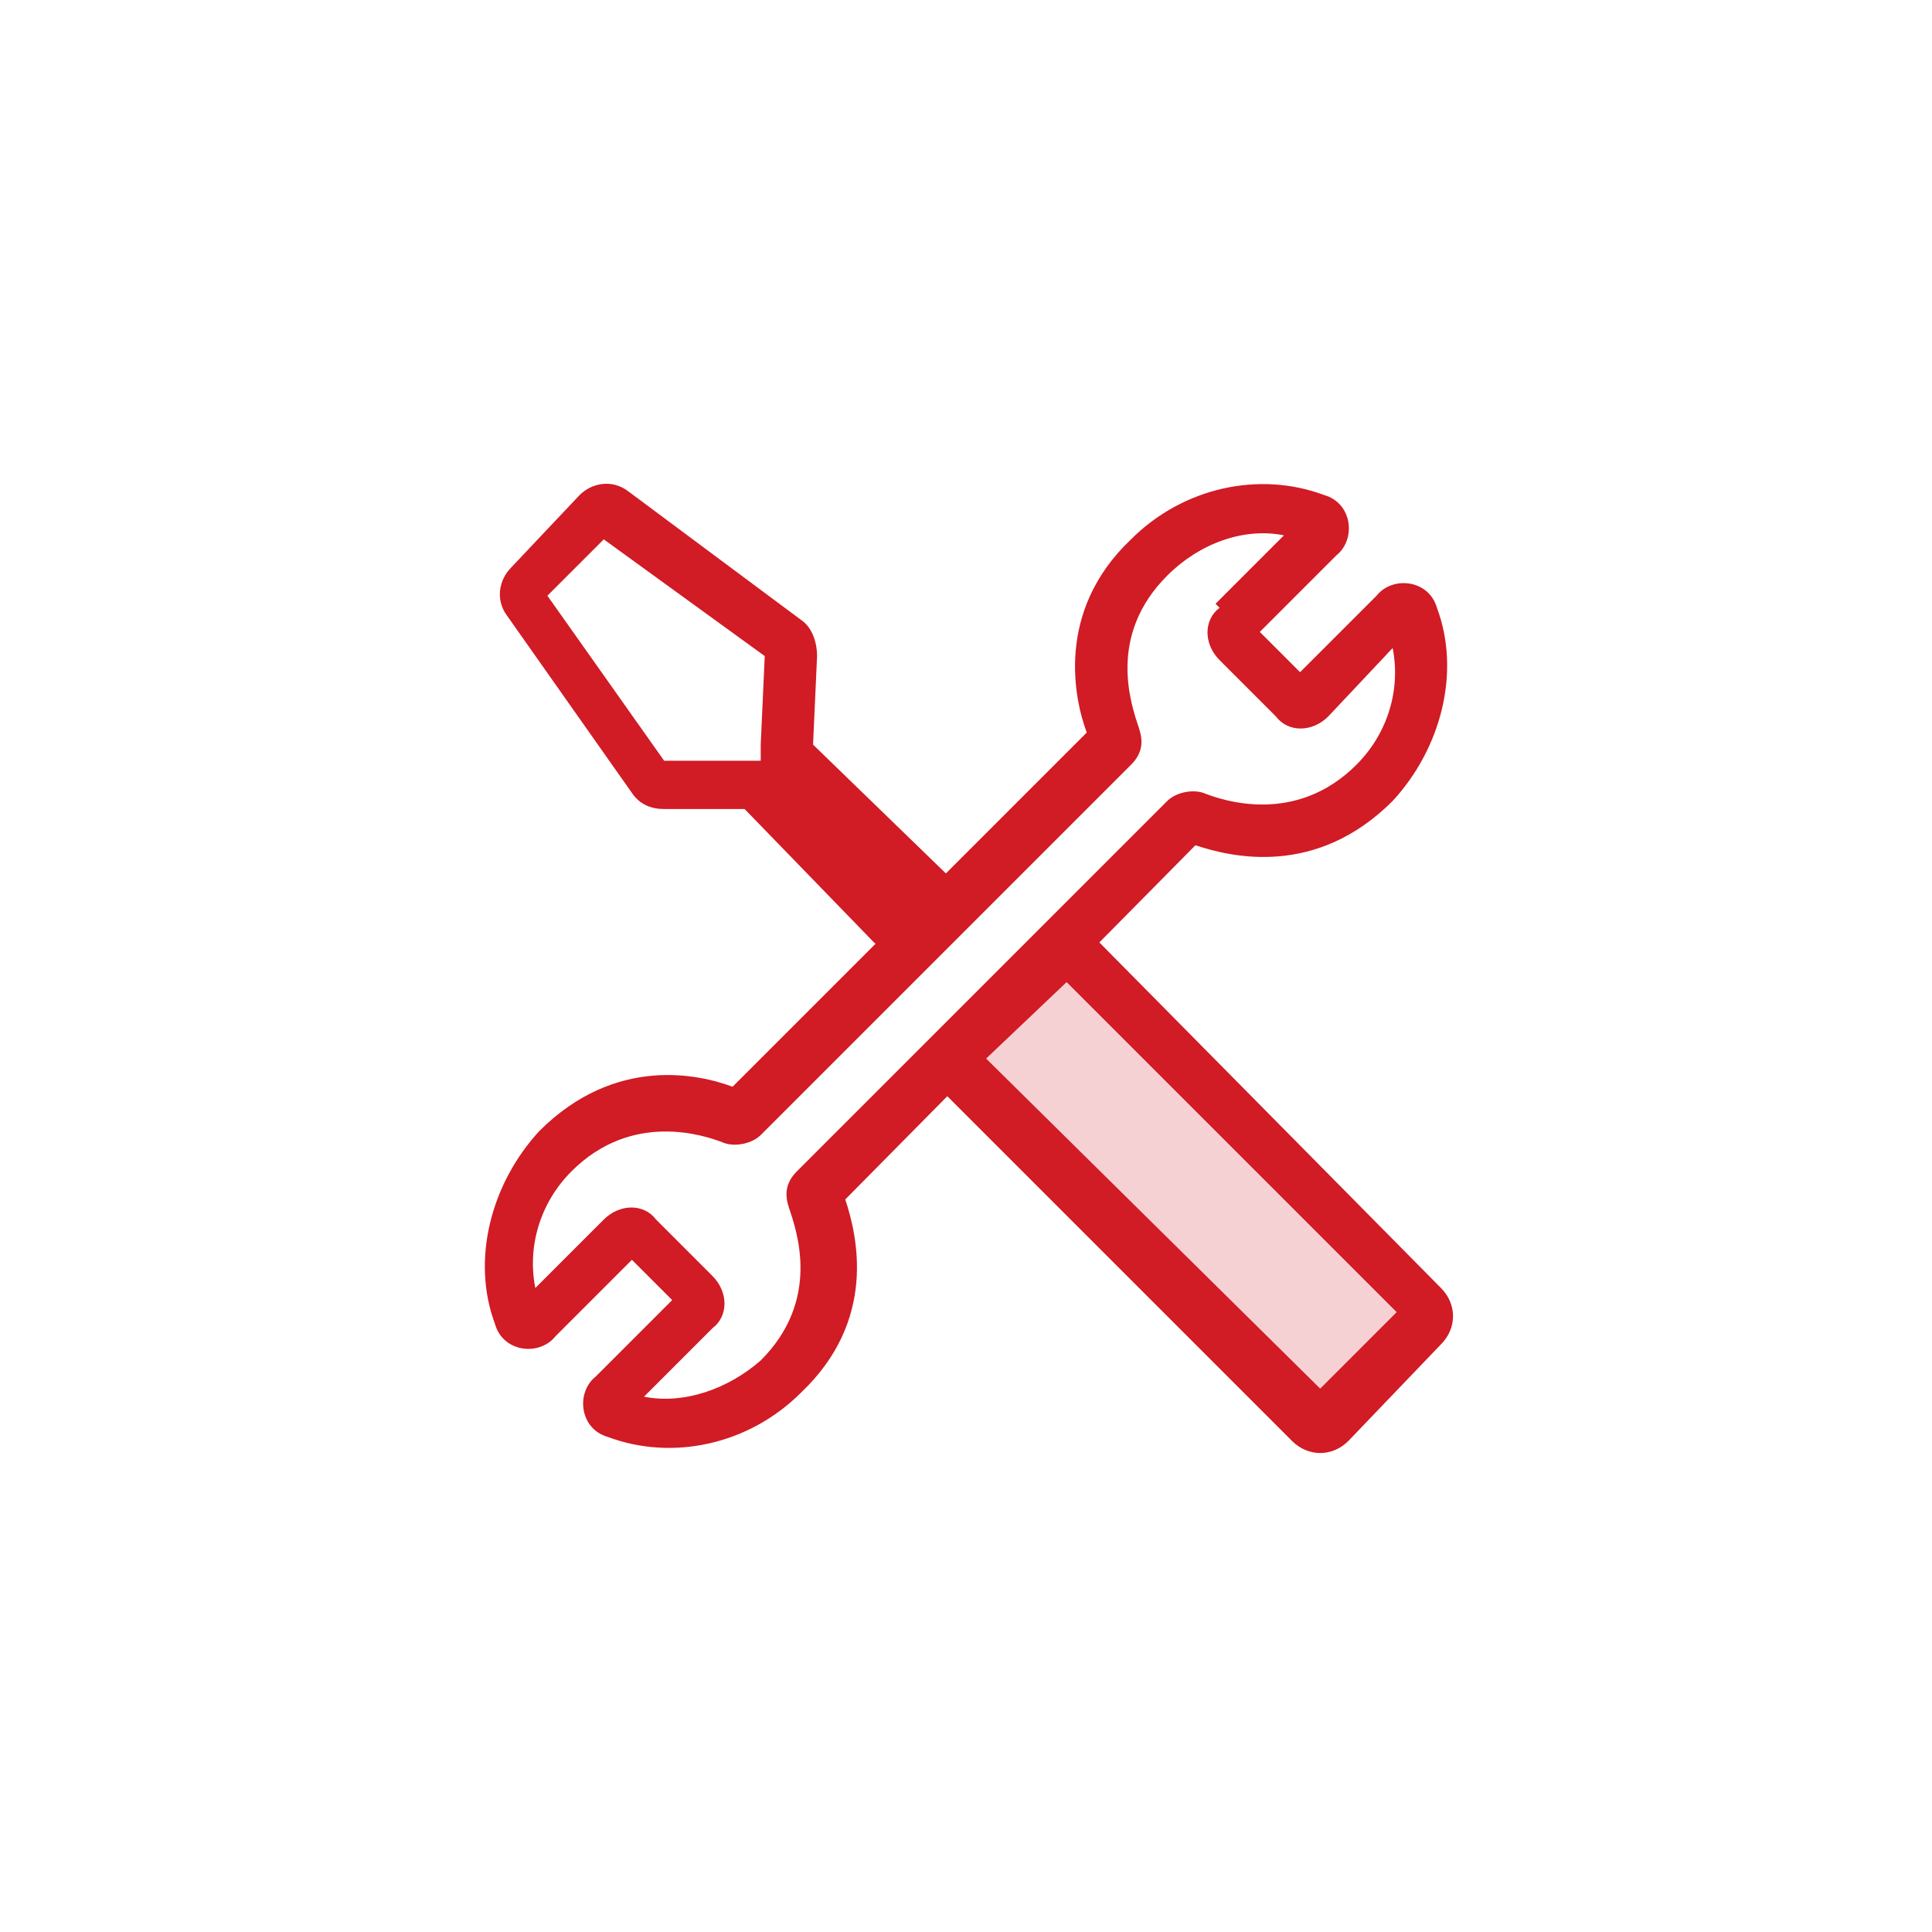 <svg xmlns="http://www.w3.org/2000/svg" width="48" height="48" viewBox="0 0 48 48">
<style type="text/css">
	.st0{fill-rule:evenodd;clip-rule:evenodd;fill:#D11B25;}
	.st1{fill:#F6D1D3;}
</style>
<path class="st0" d="M28.1,13.4c1.3-1.3,3.2-1.7,4.8-1.1l0,0c0.7,0.2,0.8,1.1,0.3,1.5l-1.9,1.9l1,1l1.9-1.9c0.4-0.5,1.3-0.4,1.5,0.3
	c0.6,1.6,0.1,3.5-1.1,4.8c-1.9,1.9-4,1.4-4.9,1.1L21,29.8c0.3,0.9,0.8,3-1.1,4.8c-1.3,1.3-3.2,1.7-4.8,1.1c-0.7-0.2-0.8-1.1-0.3-1.5
	l1.9-1.9l-1-1l-1.9,1.9c-0.4,0.5-1.3,0.4-1.5-0.3c-0.6-1.6-0.1-3.5,1.1-4.8c1.9-1.9,4-1.4,4.8-1.1l8.8-8.8
	C26.7,17.4,26.2,15.2,28.1,13.4z M31.9,13.3c-1-0.2-2.1,0.2-2.9,1l0,0c-1.5,1.5-0.9,3.2-0.7,3.8l0,0l0,0c0.1,0.3,0.1,0.6-0.2,0.9
	l-9.2,9.2c-0.2,0.2-0.6,0.3-0.9,0.2l0,0l0,0c-0.5-0.2-2.3-0.8-3.8,0.7c-0.8,0.8-1.1,1.9-0.9,2.9l1.7-1.7c0.4-0.4,1-0.4,1.3,0
	l1.4,1.4c0.4,0.4,0.4,1,0,1.3l-1.7,1.7c1,0.2,2.1-0.2,2.9-0.9l0,0c1.5-1.5,0.9-3.2,0.7-3.8l0,0l0,0c-0.1-0.3-0.1-0.6,0.2-0.9
	l9.2-9.2c0.2-0.2,0.6-0.3,0.9-0.2l0,0l0,0c0.5,0.2,2.3,0.8,3.8-0.7c0.8-0.8,1.1-1.9,0.9-2.9L33,17.8c-0.4,0.4-1,0.4-1.3,0l-1.4-1.4
	c-0.4-0.4-0.4-1,0-1.3l0.4,0.4L30.2,15L31.9,13.3z"/>
<path class="st0" d="M15.6,12.2l4.3,3.2c0.3,0.2,0.4,0.6,0.4,0.9l-0.1,2.2l3.3,3.2l0,0c0.4,0.4,0.4,1,0,1.4l0,0l-0.5,0.4l0,0
	c-0.3,0.3-0.9,0.3-1.3-0.1l-3.2-3.3h-0.5v0h-1.5c-0.3,0-0.6-0.1-0.8-0.4l-3.1-4.4c-0.3-0.4-0.2-0.9,0.1-1.2l1.7-1.8l0.5,0.4
	 M22.1,22.2l0.1,0.2l0,0L22.1,22.2z M18.9,18.8c0-0.1,0-0.2,0-0.3l0.1-2.2L15,13.4l-1.4,1.4l2.9,4.1H18.9z M15.6,12.2
	c-0.4-0.3-0.9-0.2-1.2,0.1l0.5,0.4"/>
<path class="st1" d="M32.9,35.3c-0.1,0.1-0.3,0.1-0.5,0l-8.7-8.7c-0.1-0.1-0.1-0.3,0-0.5l2.5-2.4c0.1-0.1,0.3-0.1,0.5,0l8.6,8.7
	c0.1,0.1,0.1,0.3,0,0.5L32.9,35.3z"/>
<path class="st0" d="M26.5,24.4l-2,1.9l8.3,8.2l1.9-1.9L26.5,24.4z M34.8,32.5L34.8,32.5C34.8,32.5,34.8,32.5,34.8,32.5z M27.2,23.3
	l8.6,8.7c0.4,0.4,0.4,1,0,1.4c0,0,0,0,0,0l-2.3,2.4l0,0c-0.4,0.4-1,0.4-1.4,0l-8.7-8.7l0,0c-0.4-0.4-0.4-1,0-1.4l0,0l2.5-2.4l0,0
	C26.2,23,26.8,23,27.2,23.3z"/>
</svg>
